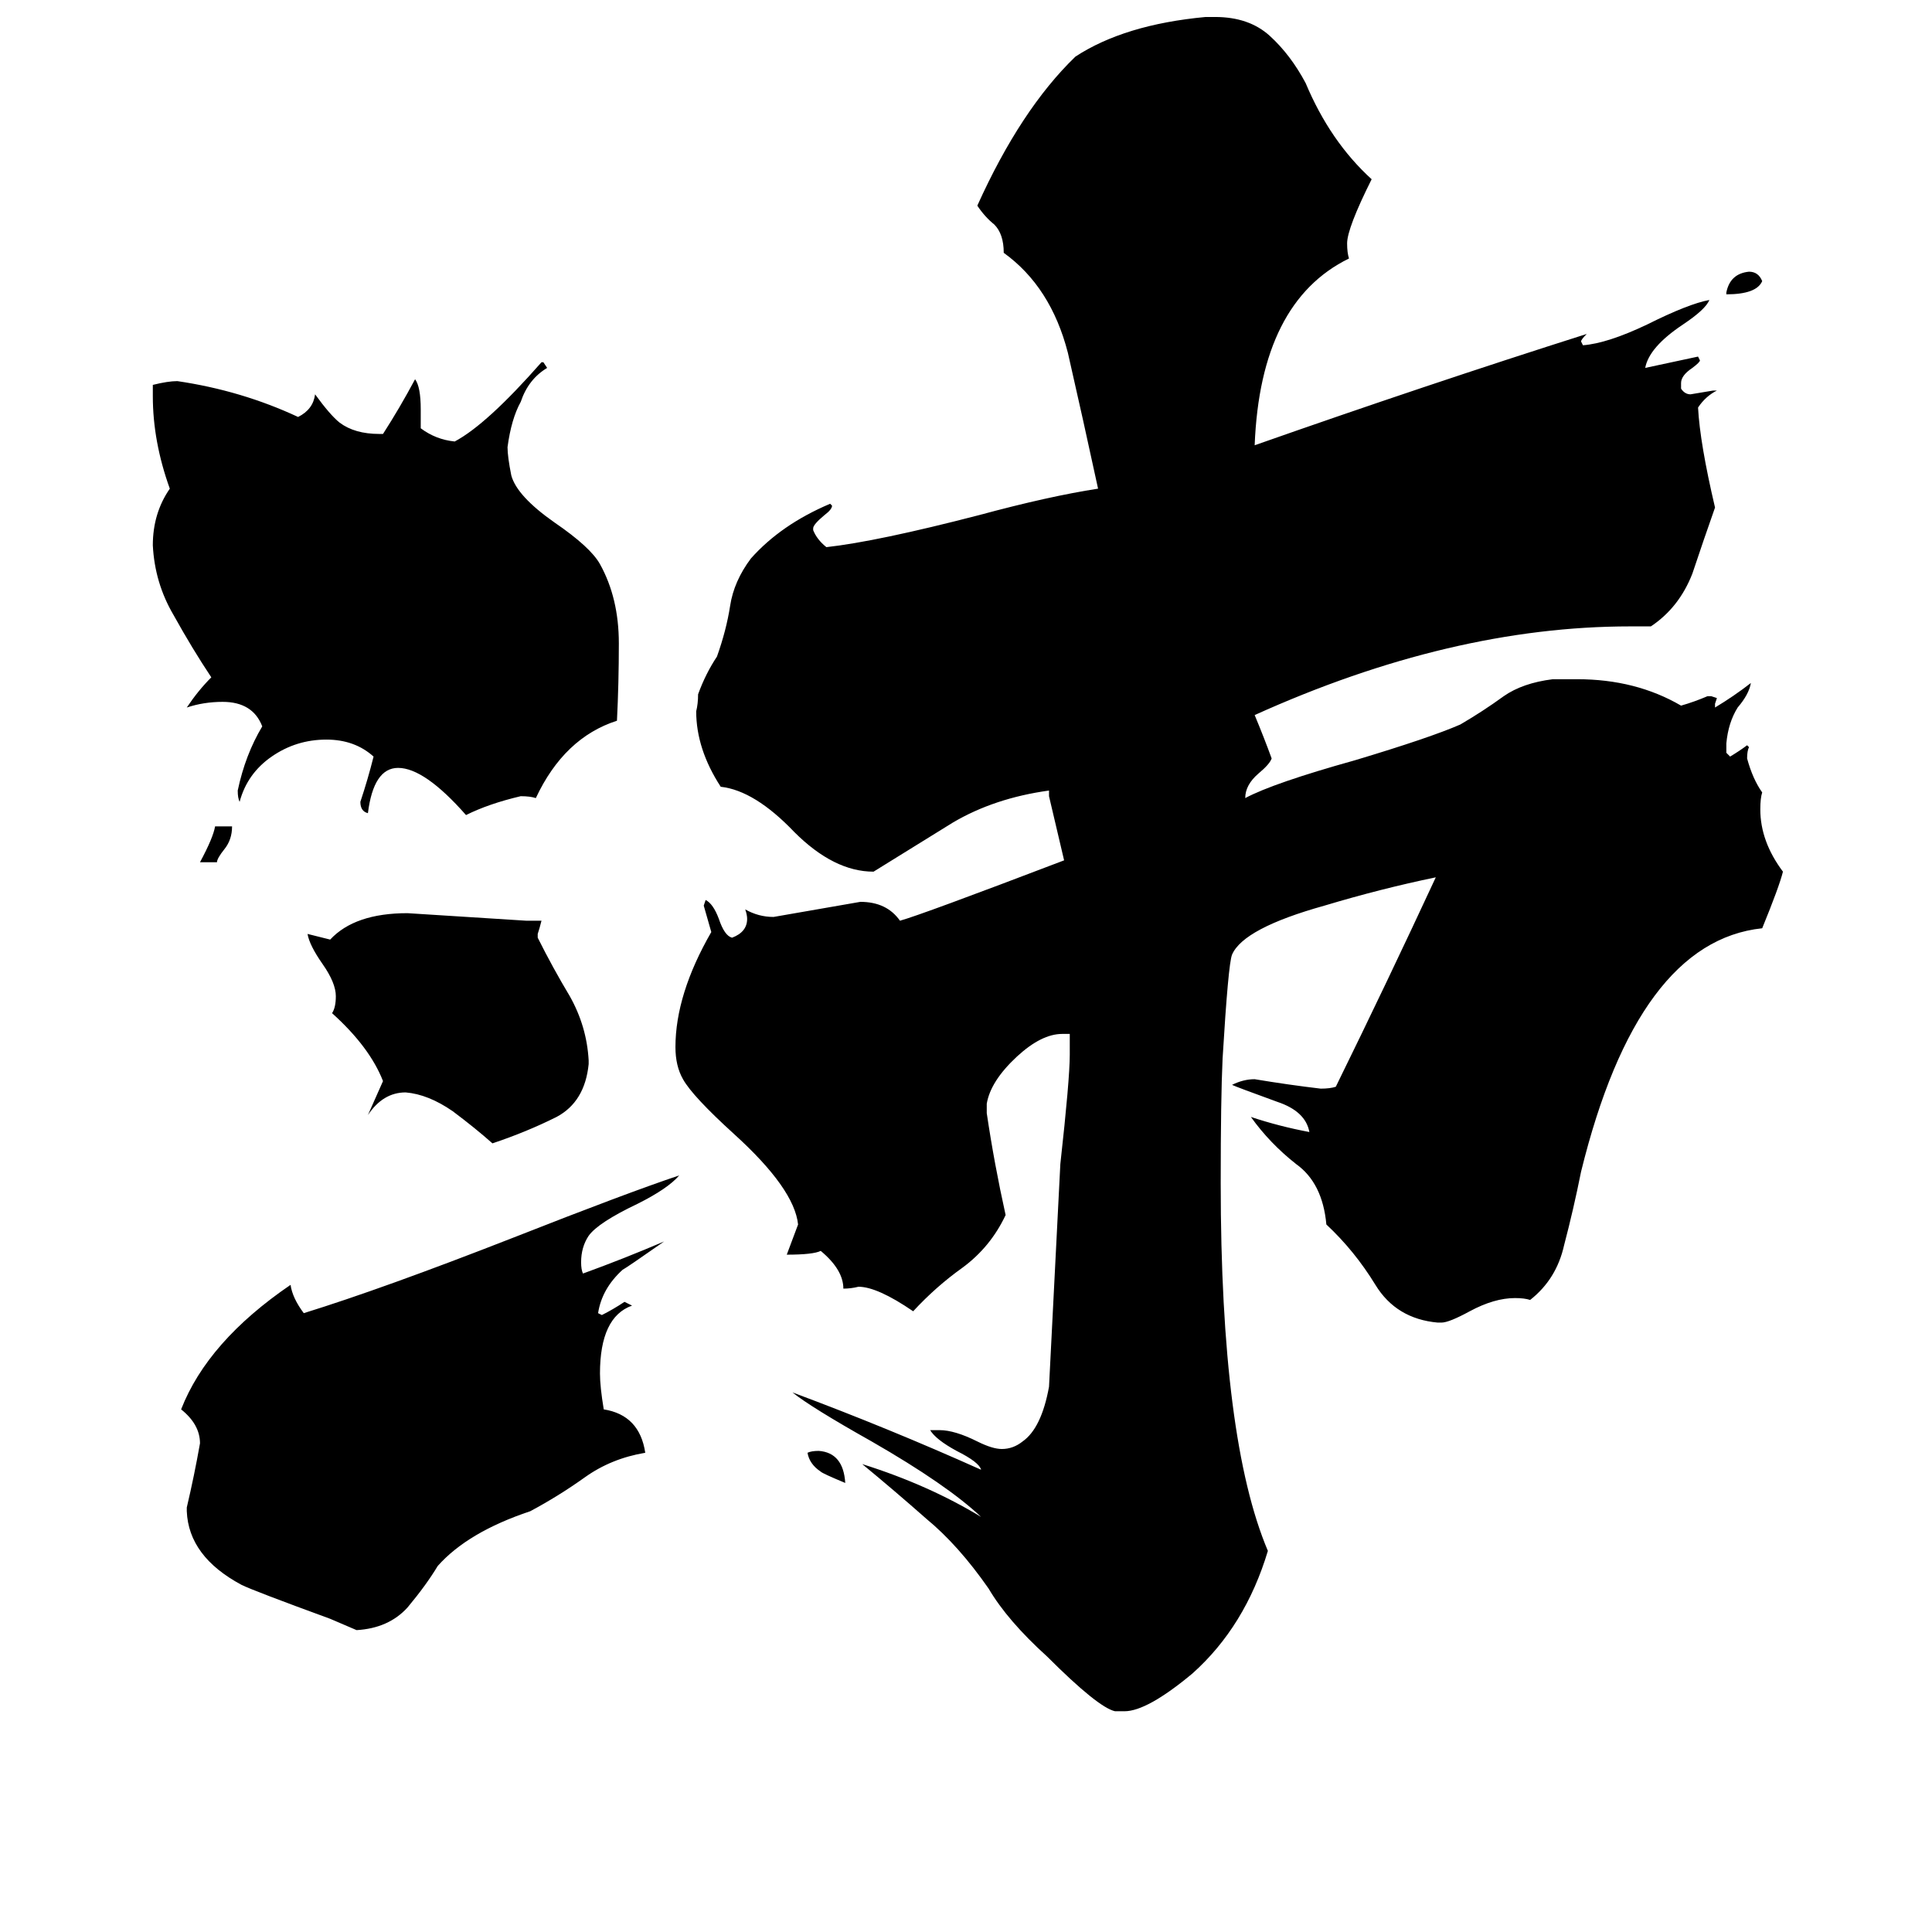 <svg xmlns="http://www.w3.org/2000/svg" viewBox="0 -800 1024 1024">
	<path fill="#000000" d="M915 -644V-645Q917 -655 927 -656Q932 -656 934 -651Q931 -644 915 -644ZM115 -343H106Q113 -356 114 -362H123Q123 -355 119 -350Q115 -345 115 -343ZM448 -14Q436 -19 435 -20Q429 -24 428 -30Q430 -31 434 -31Q447 -30 448 -14ZM312 -238V-236Q310 -216 295 -208Q279 -200 261 -194Q252 -202 240 -211Q227 -220 215 -221Q203 -221 195 -209L203 -227Q196 -245 176 -263Q178 -266 178 -272Q178 -279 171 -289Q164 -299 163 -305L175 -302Q188 -316 216 -316Q248 -314 279 -312H287Q286 -308 285 -305V-303Q293 -287 302 -272Q311 -256 312 -238ZM99 1V-1Q103 -18 106 -35Q106 -45 96 -53Q110 -89 154 -119Q155 -112 161 -104Q203 -117 272 -144Q333 -168 360 -177Q354 -170 338 -162Q317 -152 312 -145Q308 -139 308 -131Q308 -127 309 -125Q331 -133 352 -142Q332 -128 330 -127Q319 -117 317 -104L319 -103Q325 -106 331 -110Q333 -109 335 -108Q318 -102 318 -72Q318 -65 320 -53Q339 -50 342 -30Q324 -27 310 -17Q296 -7 281 1Q248 12 232 30Q226 40 216 52Q206 63 189 64Q182 61 175 58Q134 43 128 40Q100 25 99 1ZM287 -608H288L290 -605Q280 -599 276 -587Q271 -578 269 -563Q269 -558 271 -548Q274 -537 294 -523Q313 -510 318 -501Q328 -483 328 -459Q328 -438 327 -418Q299 -409 284 -377Q281 -378 276 -378Q259 -374 247 -368Q225 -393 211 -393Q198 -393 195 -369Q191 -370 191 -375Q195 -387 198 -399Q188 -408 173 -408Q157 -408 144 -399Q131 -390 127 -375Q126 -377 126 -381Q130 -400 139 -415Q134 -428 118 -428Q108 -428 99 -425Q105 -434 112 -441Q102 -456 92 -474Q82 -491 81 -511Q81 -528 90 -541Q81 -566 81 -590V-596Q89 -598 94 -598Q128 -593 158 -579Q166 -583 167 -591Q175 -580 180 -576Q188 -570 201 -570H203Q212 -584 220 -599Q223 -595 223 -583V-573Q231 -567 241 -566Q258 -575 287 -608ZM596 107H591Q582 105 555 78Q534 59 524 42Q508 19 491 5Q474 -10 457 -24Q492 -13 520 4Q502 -13 462 -36Q430 -54 420 -62Q471 -43 520 -21Q519 -25 507 -31Q496 -37 493 -42H498Q506 -42 518 -36Q526 -32 531 -32Q537 -32 542 -36Q552 -43 556 -65Q559 -124 562 -183Q567 -228 567 -241V-252H563Q552 -252 539 -240Q525 -227 523 -215V-210Q527 -183 533 -156Q525 -139 510 -128Q496 -118 484 -105Q465 -118 455 -118Q451 -117 447 -117Q447 -127 435 -137Q431 -135 417 -135Q420 -143 423 -151Q421 -170 389 -199Q367 -219 362 -228Q358 -235 358 -245Q358 -273 377 -306Q375 -313 373 -320L374 -323Q378 -321 381 -313Q384 -304 388 -303Q396 -306 396 -313Q396 -315 395 -318Q402 -314 410 -314Q433 -318 456 -322Q470 -322 477 -312Q488 -315 564 -344Q560 -361 556 -378V-381Q527 -377 505 -364Q484 -351 463 -338Q442 -338 421 -359Q400 -381 382 -383Q369 -403 369 -423Q370 -427 370 -432Q374 -443 380 -452Q385 -466 387 -479Q389 -492 398 -504Q414 -522 440 -533L441 -532Q441 -530 437 -527Q431 -522 431 -520V-519Q433 -514 438 -510Q465 -513 519 -527Q556 -537 582 -541Q574 -578 566 -613Q557 -648 532 -666Q532 -676 527 -681Q522 -685 518 -691Q541 -742 570 -770Q596 -787 639 -791H644Q662 -791 673 -781Q684 -771 692 -756Q705 -725 727 -705Q714 -679 714 -671Q714 -666 715 -663Q668 -640 665 -564Q756 -596 841 -623Q838 -620 838 -619L839 -617Q852 -618 873 -628Q895 -639 906 -641Q904 -636 892 -628Q874 -616 872 -605Q886 -608 900 -611L901 -609Q901 -608 897 -605Q891 -601 891 -597V-594Q893 -591 896 -591Q902 -592 908 -593H910Q904 -590 900 -584Q901 -565 909 -531Q903 -514 897 -496Q890 -478 875 -468H864Q769 -468 665 -421Q670 -409 674 -398Q673 -395 667 -390Q660 -384 660 -377Q675 -385 718 -397Q758 -409 774 -416Q786 -423 797 -431Q807 -438 823 -440H836Q867 -440 891 -426Q898 -428 905 -431H907L910 -430L909 -427V-425Q919 -431 928 -438Q927 -432 921 -425Q916 -417 915 -406V-401L917 -399Q922 -402 926 -405L927 -404Q926 -402 926 -398Q929 -387 934 -380Q933 -377 933 -371Q933 -354 945 -338Q943 -330 934 -308Q868 -301 838 -179Q834 -159 829 -140Q825 -122 811 -111Q808 -112 803 -112Q792 -112 779 -105Q768 -99 764 -99H762Q740 -101 729 -119Q718 -137 703 -151Q701 -173 687 -183Q673 -194 663 -208Q678 -203 694 -200Q692 -211 677 -216Q655 -224 653 -225Q659 -228 665 -228Q683 -225 700 -223Q705 -223 708 -224Q735 -279 761 -335Q732 -329 702 -320Q659 -308 653 -294Q651 -289 648 -239Q647 -218 647 -173Q647 -37 672 22Q660 62 632 87Q608 107 596 107Z"/>
</svg>